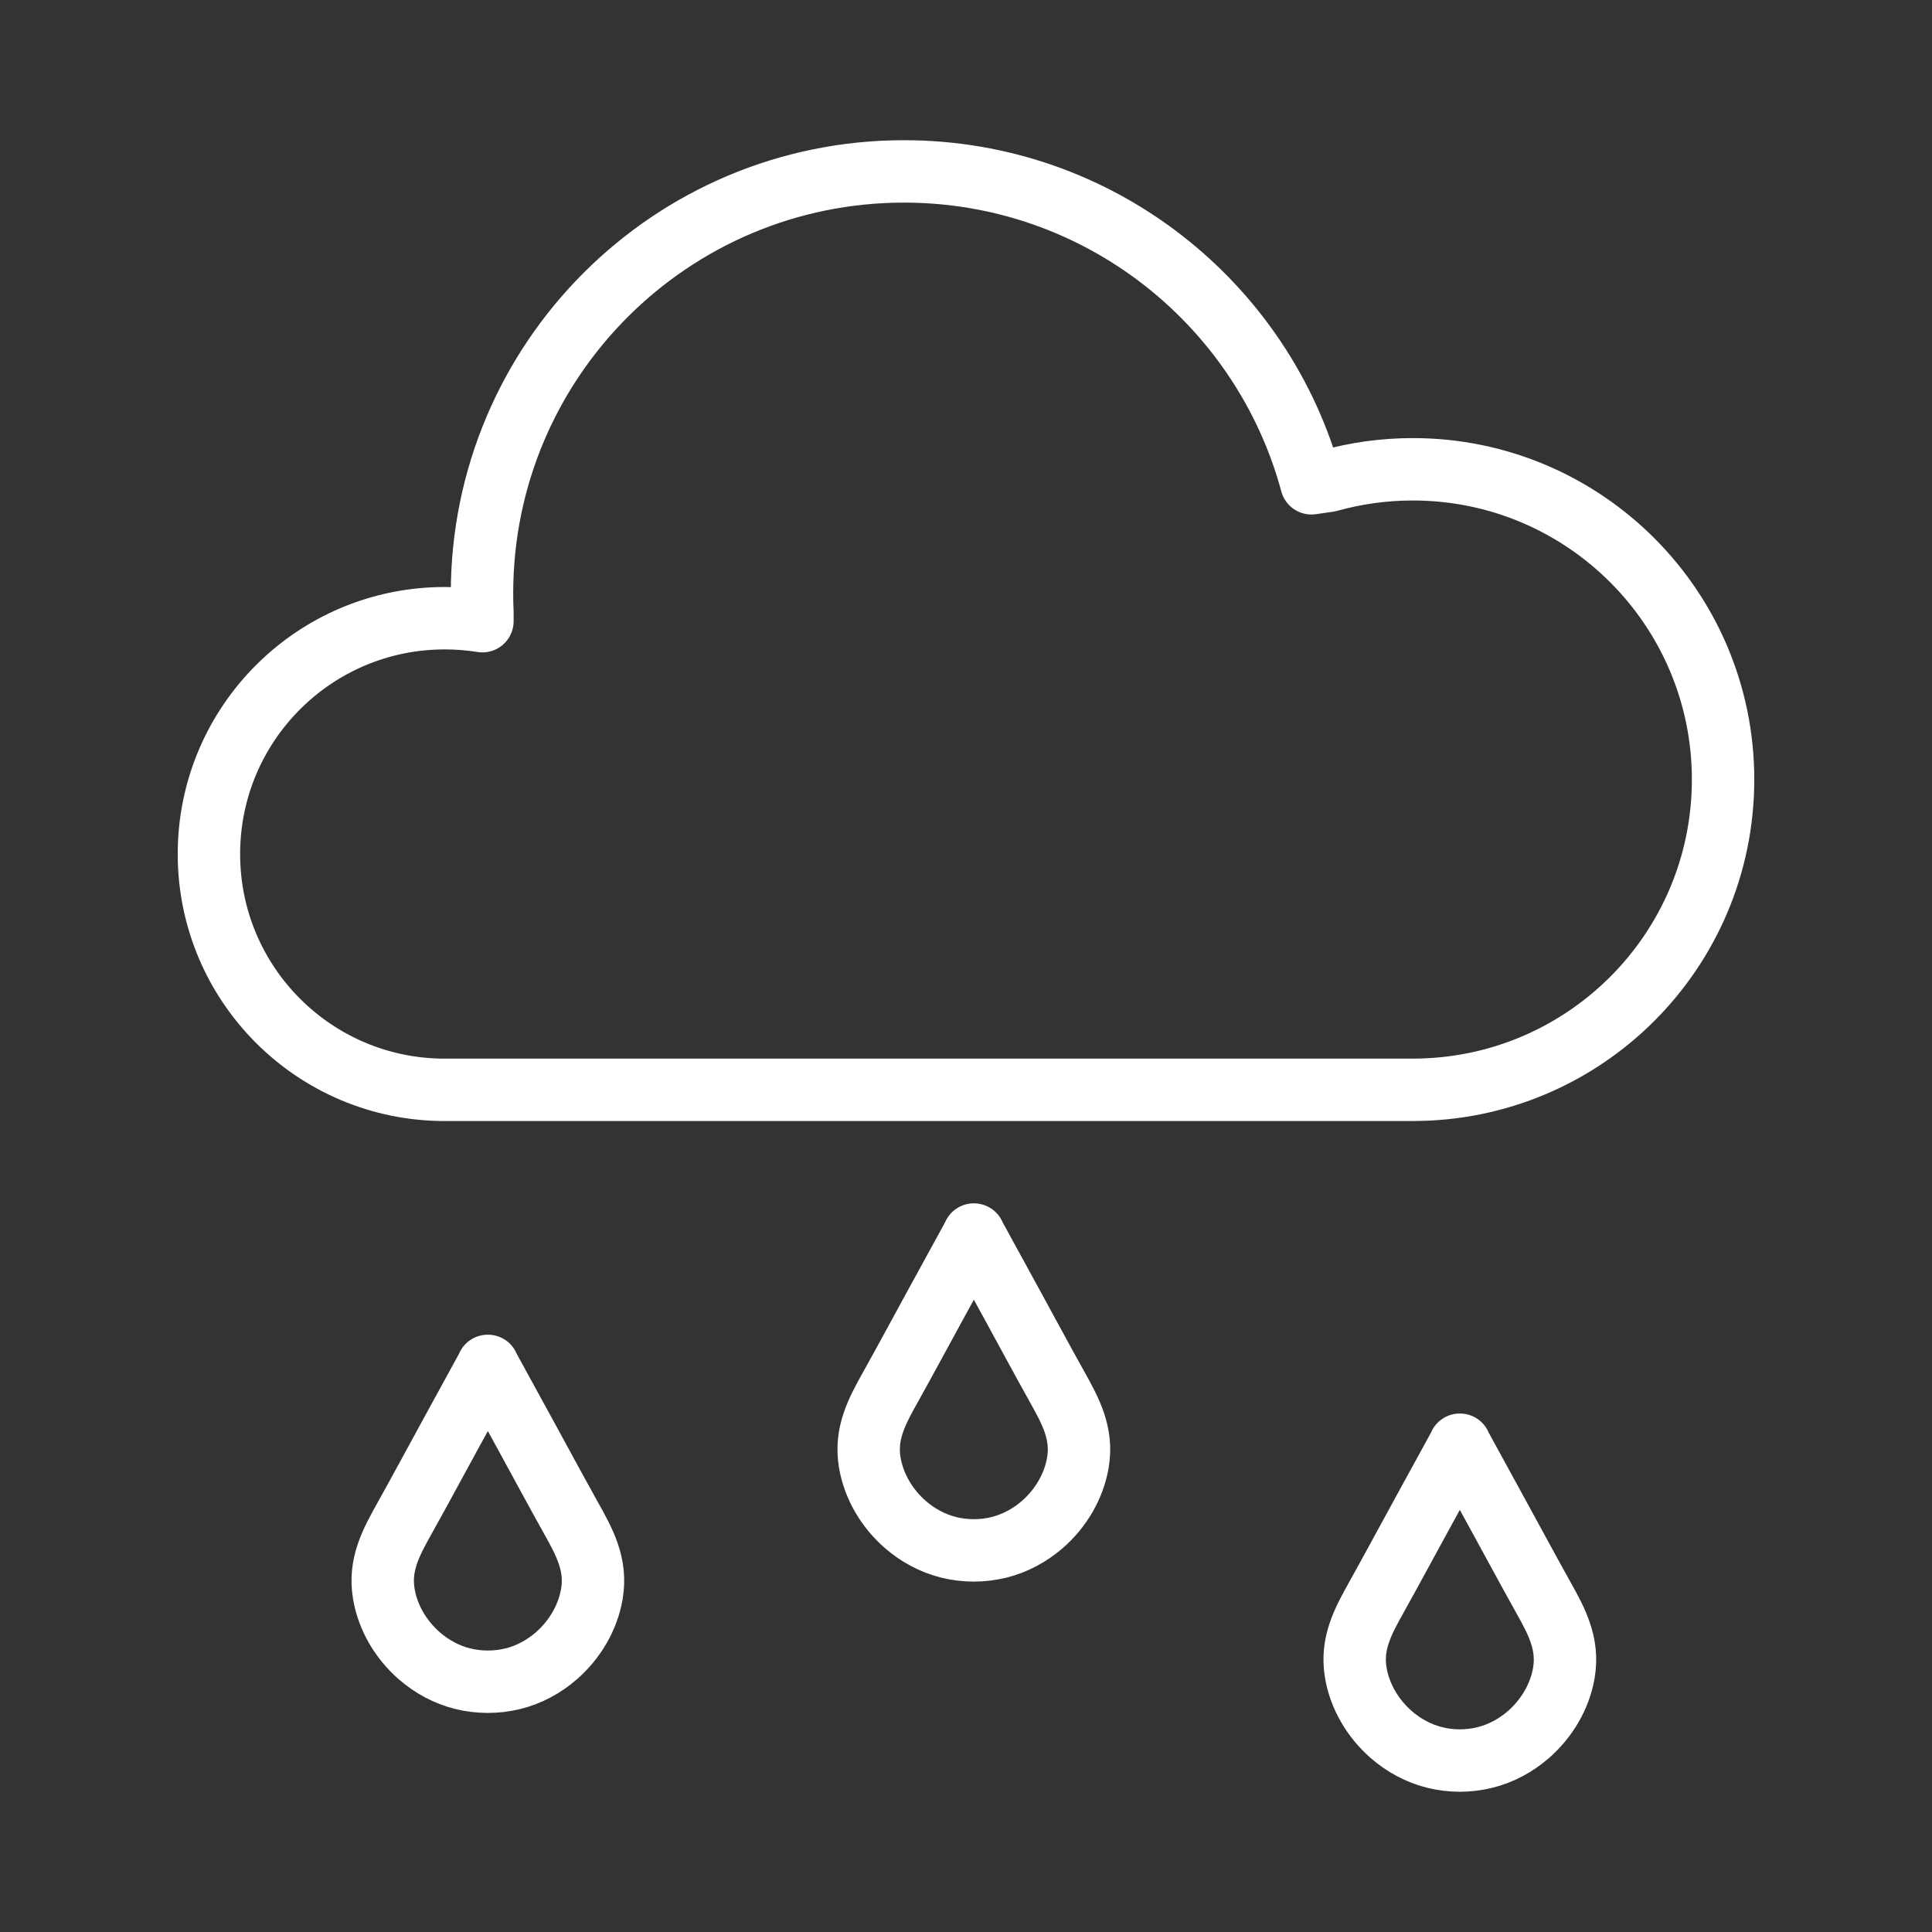 <?xml version="1.0" encoding="utf-8"?>
<!-- Generator: Adobe Illustrator 16.0.0, SVG Export Plug-In . SVG Version: 6.00 Build 0)  -->
<!DOCTYPE svg PUBLIC "-//W3C//DTD SVG 1.1//EN" "http://www.w3.org/Graphics/SVG/1.1/DTD/svg11.dtd">
<svg version="1.1" id="Layer_1" xmlns="http://www.w3.org/2000/svg" xmlns:xlink="http://www.w3.org/1999/xlink" x="0px" y="0px"
	 width="50px" height="50px" viewBox="0 0 50 50" enable-background="new 0 0 50 50" xml:space="preserve">
<rect x="0" y="0" width="50" height="50" fill="#333333" stroke="none"/>
<g>
	<path fill="none" stroke="#FFFFFF" stroke-width="1.615" stroke-linejoin="round" stroke-miterlimit="10" d="M11.51,28.205
		c-3.371,0-6.103-2.731-6.103-6.103c0-3.37,2.731-6.103,6.103-6.103c0.332,0,0.655,0.026,0.975,0.077v-0.232
		c-0.008-0.162-0.011-0.324-0.011-0.487c0-6.031,4.889-10.921,10.92-10.921c5.045,0,9.293,3.422,10.546,8.072l0.448-0.065
		c0.692-0.193,1.422-0.298,2.175-0.298c4.435,0,8.03,3.596,8.03,8.029c0,4.436-3.596,8.03-8.03,8.03H11.51"/>
	
		<path fill="none" stroke="#FFFFFF" stroke-width="1.615" stroke-linecap="round" stroke-linejoin="round" stroke-miterlimit="10" d="
		M25.206,40.124c-0.221,0-0.442-0.026-0.655-0.079c-0.416-0.104-0.802-0.313-1.124-0.594c-0.472-0.411-0.813-0.982-0.918-1.603
		c-0.125-0.748,0.184-1.321,0.538-1.954c0.395-0.708,0.778-1.422,1.167-2.133c0.331-0.604,0.661-1.206,0.992-1.811h-0.005
		c0.329,0.604,0.66,1.207,0.991,1.811c0.389,0.711,0.772,1.425,1.167,2.133c0.354,0.633,0.662,1.206,0.537,1.954
		c-0.104,0.62-0.445,1.191-0.917,1.603c-0.322,0.281-0.709,0.49-1.124,0.594c-0.214,0.053-0.435,0.079-0.654,0.079"/>
	
		<path fill="none" stroke="#FFFFFF" stroke-width="1.615" stroke-linecap="round" stroke-linejoin="round" stroke-miterlimit="10" d="
		M37.783,45.563c-0.221,0-0.441-0.026-0.655-0.08c-0.415-0.103-0.802-0.313-1.123-0.593c-0.472-0.412-0.814-0.982-0.918-1.603
		c-0.126-0.748,0.183-1.322,0.537-1.954c0.395-0.709,0.778-1.423,1.168-2.134c0.33-0.603,0.66-1.207,0.991-1.81h-0.005
		c0.329,0.603,0.66,1.207,0.99,1.81c0.39,0.711,0.773,1.425,1.169,2.134c0.354,0.632,0.661,1.206,0.537,1.954
		c-0.104,0.62-0.446,1.19-0.918,1.603c-0.322,0.28-0.708,0.49-1.124,0.593c-0.215,0.054-0.435,0.08-0.654,0.08"/>
	
		<path fill="none" stroke="#FFFFFF" stroke-width="1.615" stroke-linecap="round" stroke-linejoin="round" stroke-miterlimit="10" d="
		M12.628,43.523c-0.22,0-0.44-0.026-0.655-0.079c-0.414-0.103-0.802-0.313-1.123-0.594c-0.472-0.412-0.813-0.981-0.917-1.603
		c-0.126-0.748,0.183-1.322,0.537-1.954c0.395-0.708,0.778-1.422,1.167-2.133c0.331-0.604,0.661-1.207,0.991-1.811h-0.005
		c0.33,0.604,0.661,1.207,0.991,1.811c0.39,0.711,0.772,1.425,1.168,2.133c0.354,0.632,0.662,1.206,0.536,1.954
		c-0.104,0.621-0.445,1.19-0.917,1.603c-0.321,0.28-0.707,0.491-1.122,0.594c-0.215,0.053-0.436,0.079-0.656,0.079"/>
</g>
</svg>
